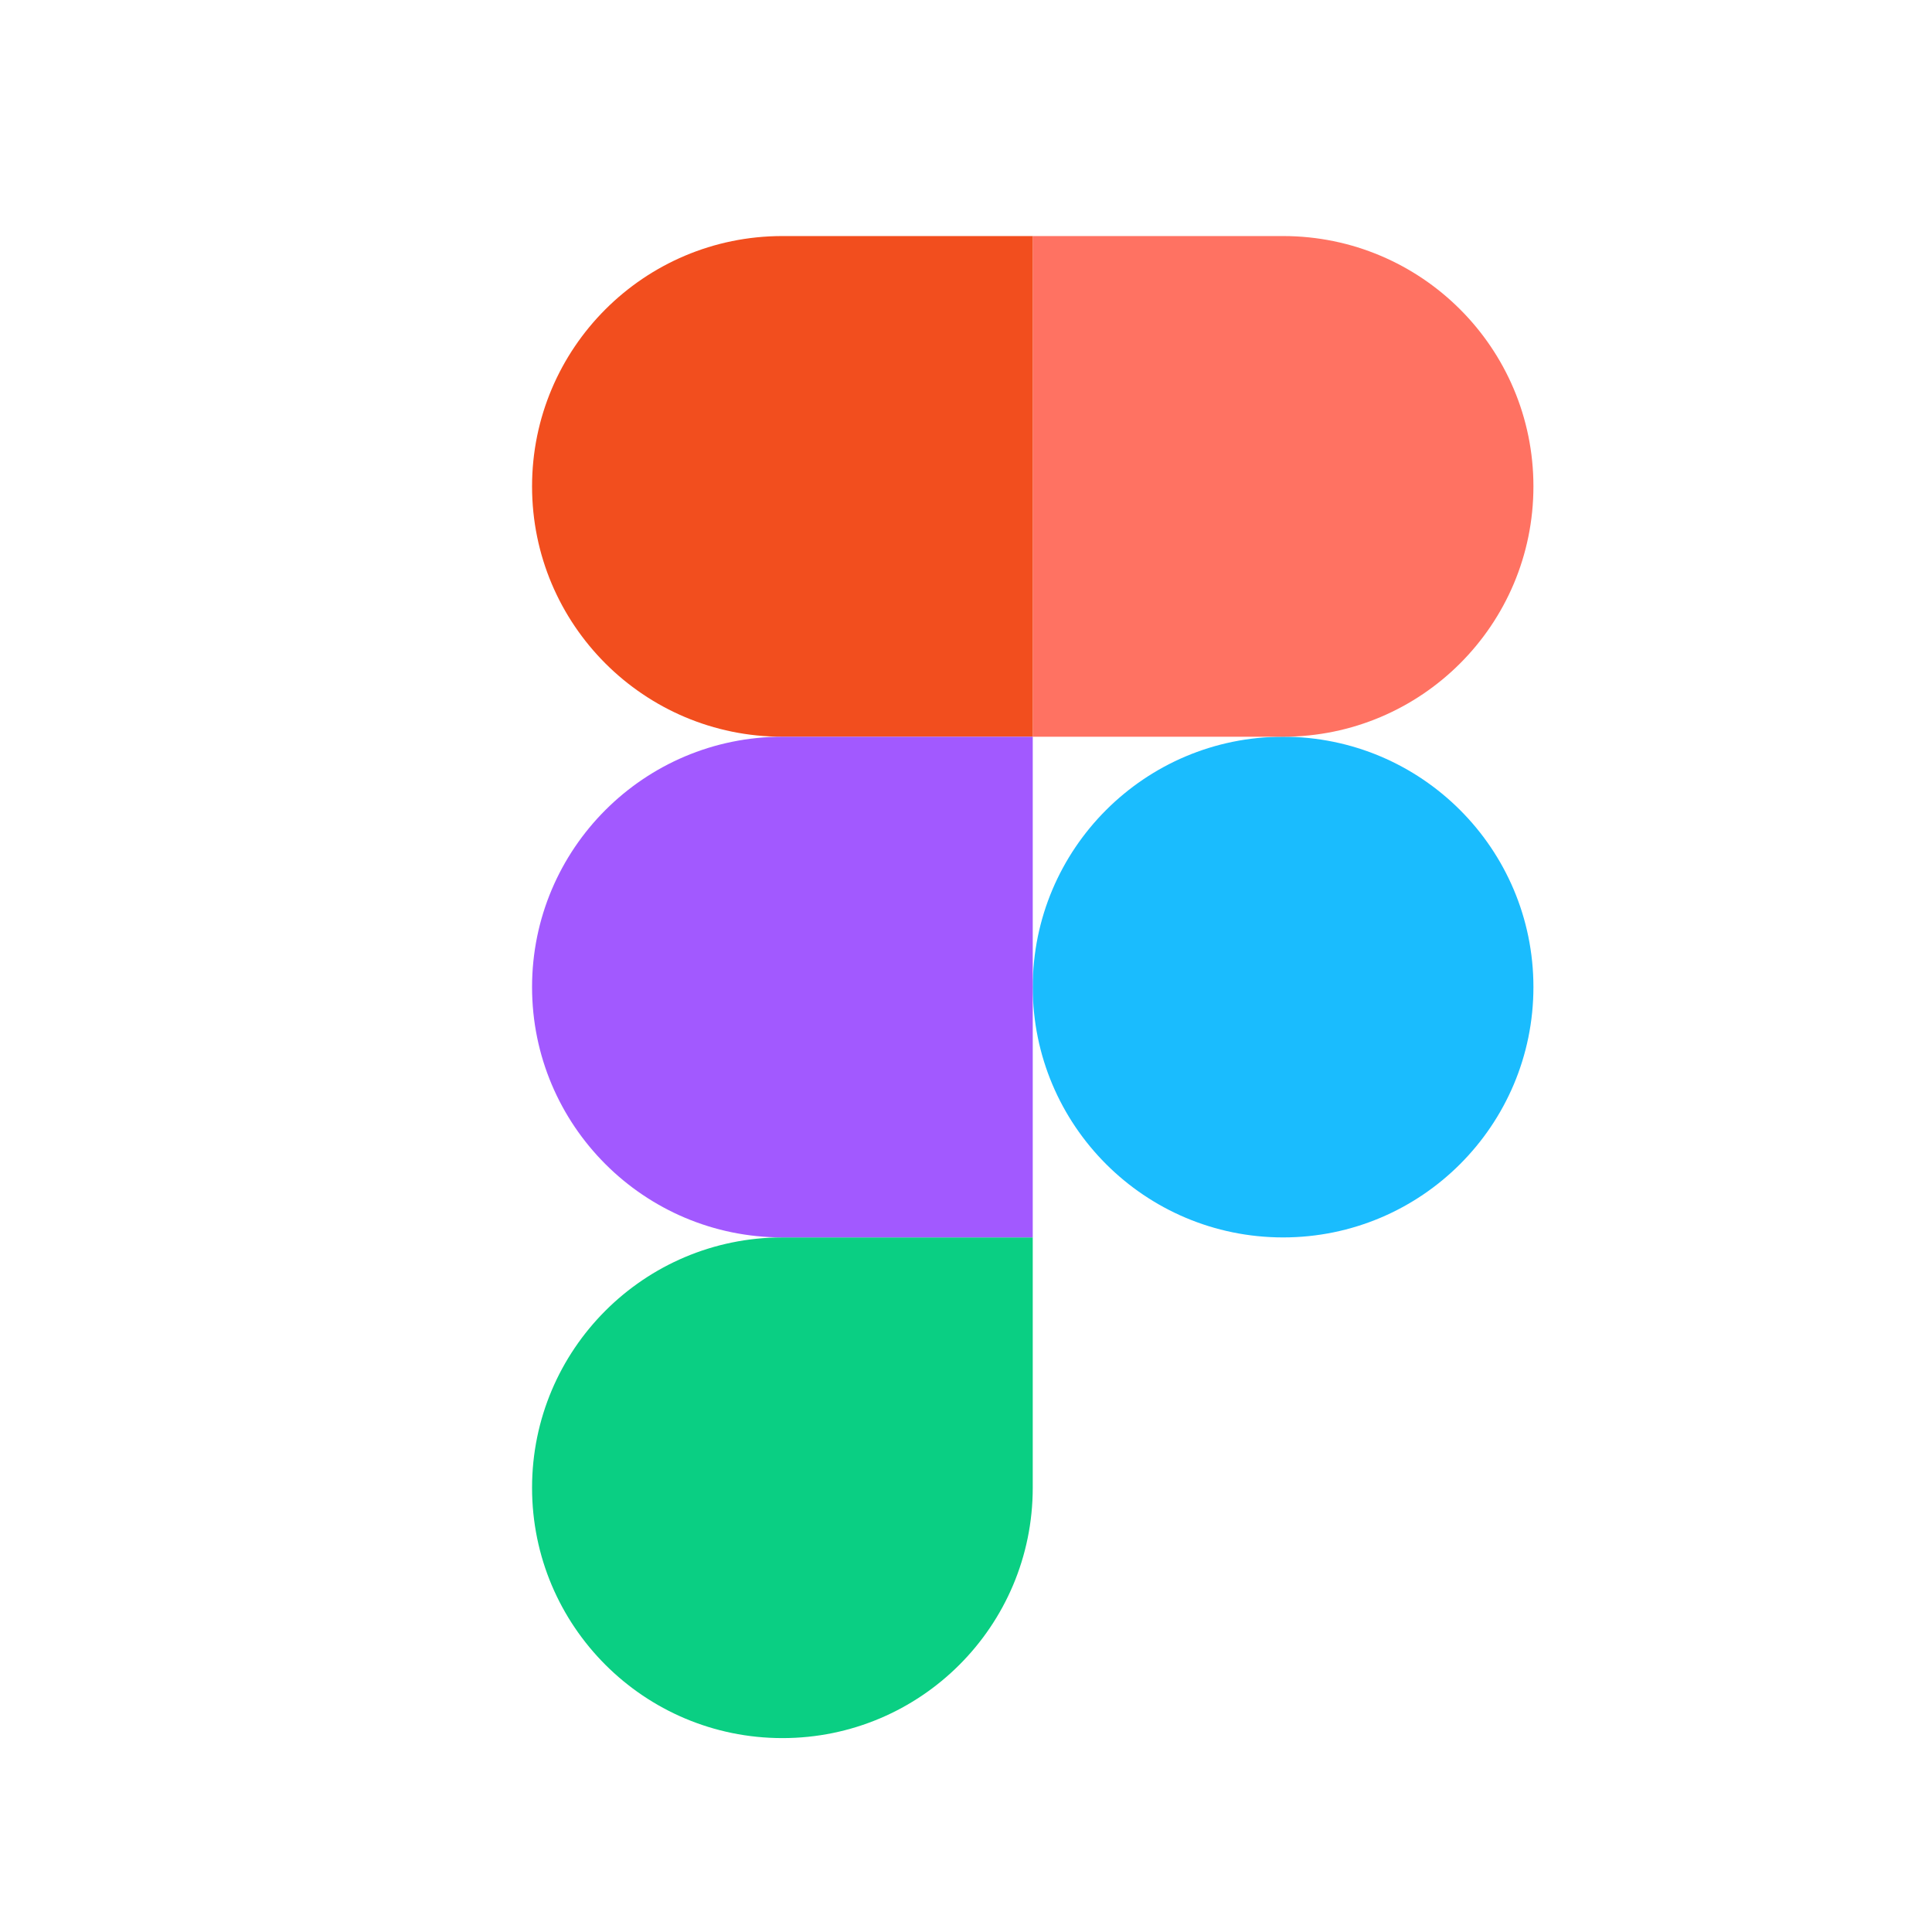 <svg fill="none" height="2500" width="2500" xmlns="http://www.w3.org/2000/svg" viewBox="-150 -40 550 500"><path d="M1.466 2.2h285.068V429.8H1.466z" stroke-width="3"/><path d="M144 216c0-39.359 31.907-71.267 71.267-71.267 39.359 0 71.267 31.908 71.267 71.267 0 39.36-31.908 71.267-71.267 71.267C175.907 287.267 144 255.36 144 216z" fill="#1abcfe"/><path d="M1.466 358.534c0-39.359 31.907-71.267 71.267-71.267H144v71.267c0 39.36-31.907 71.267-71.267 71.267S1.466 397.894 1.466 358.534z" fill="#0acf83"/><path d="M144 2.2v142.533h71.267c39.36 0 71.267-31.907 71.267-71.267S254.627 2.2 215.267 2.2z" fill="#ff7262"/><path d="M1.466 73.466c0 39.36 31.907 71.267 71.267 71.267H144V2.199H72.733c-39.36 0-71.267 31.908-71.267 71.267z" fill="#f24e1e"/><path d="M1.466 216c0 39.36 31.907 71.267 71.267 71.267H144V144.733H72.733c-39.36 0-71.267 31.908-71.267 71.267z" fill="#a259ff"/></svg>
